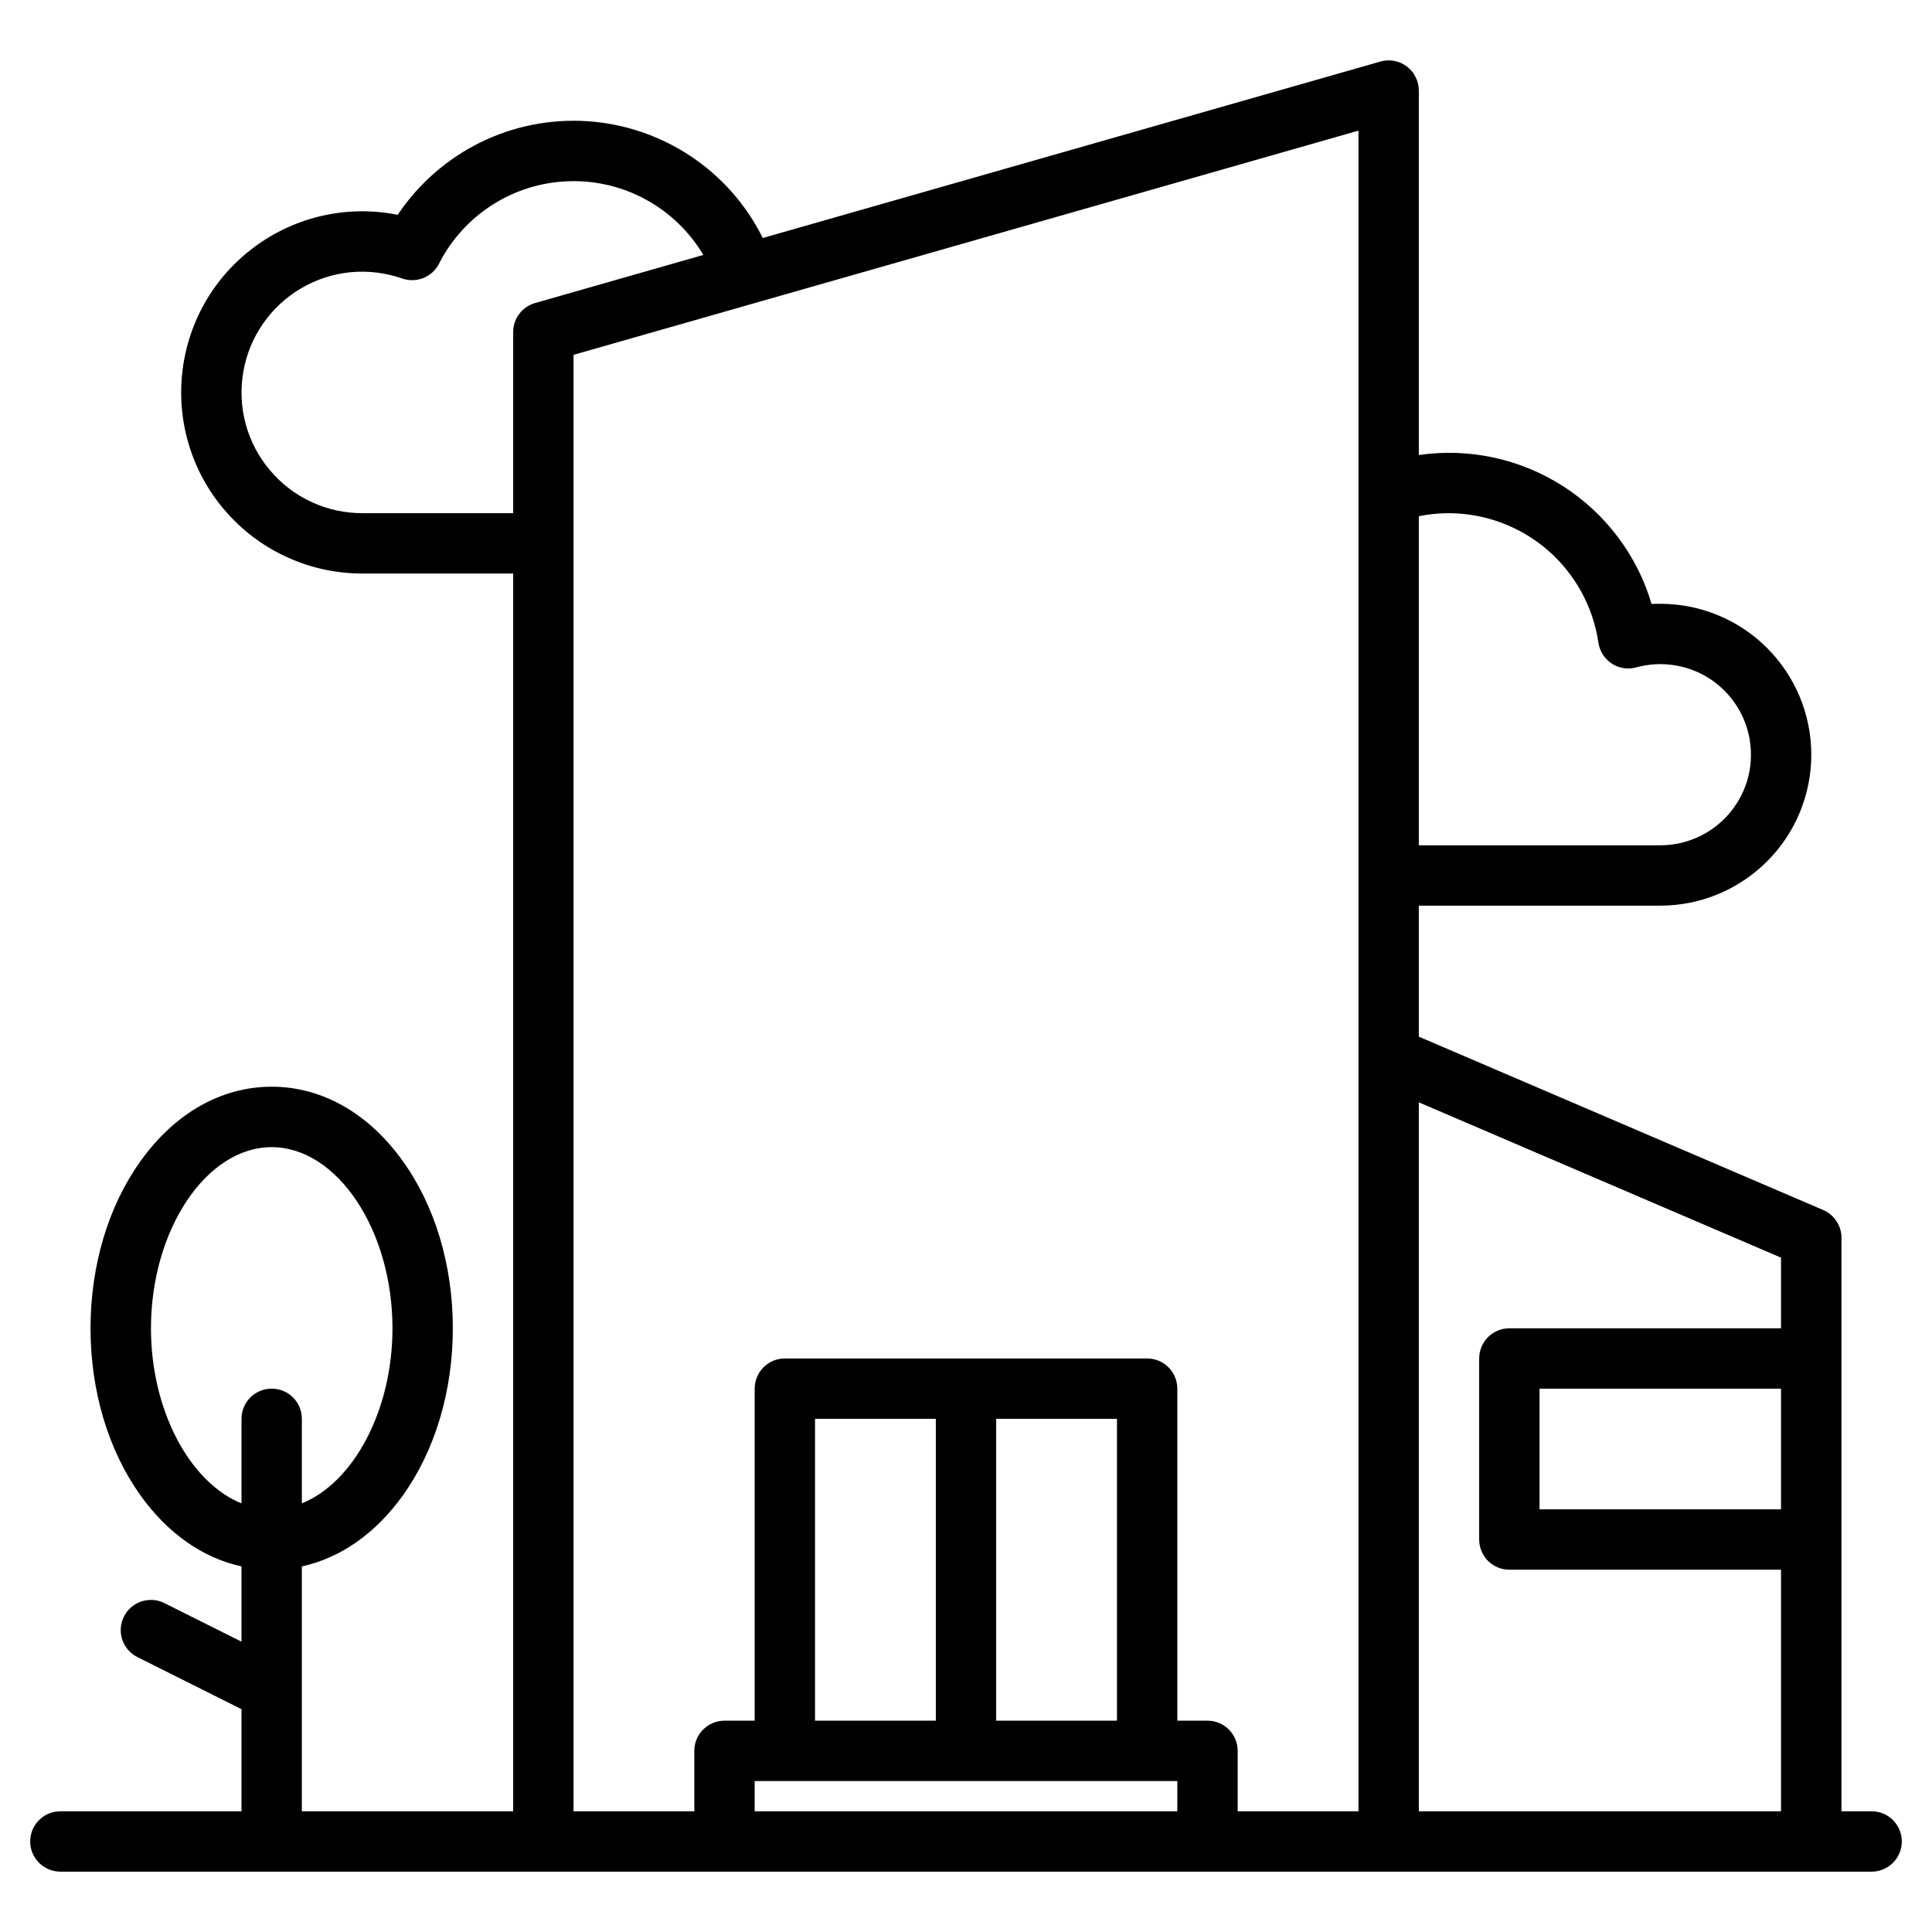 <svg width="21" height="21" viewBox="0 0 21 21" fill="none" xmlns="http://www.w3.org/2000/svg">
<path d="M20.344 19.688H20.016V13.453C20.016 13.389 19.997 13.326 19.961 13.273C19.926 13.219 19.876 13.177 19.817 13.152L15.422 11.268V9.844H18.047C18.482 9.844 18.899 9.671 19.207 9.363C19.515 9.056 19.688 8.638 19.688 8.203C19.688 7.768 19.515 7.351 19.207 7.043C18.899 6.735 18.482 6.563 18.047 6.563C18.015 6.563 17.984 6.563 17.952 6.565C17.796 6.036 17.453 5.582 16.989 5.284C16.524 4.987 15.968 4.866 15.422 4.946V0.984C15.422 0.934 15.41 0.883 15.387 0.838C15.365 0.792 15.332 0.753 15.291 0.722C15.251 0.692 15.204 0.671 15.154 0.662C15.104 0.652 15.052 0.655 15.004 0.669L8.291 2.587C8.112 2.226 7.841 1.919 7.505 1.696C7.17 1.474 6.782 1.343 6.38 1.317C5.978 1.292 5.576 1.372 5.215 1.551C4.855 1.73 4.547 2 4.323 2.335C4.054 2.281 3.776 2.284 3.508 2.344C3.24 2.404 2.987 2.52 2.766 2.684C2.545 2.847 2.361 3.055 2.225 3.294C2.09 3.533 2.006 3.798 1.979 4.072C1.952 4.345 1.982 4.621 2.068 4.882C2.154 5.144 2.294 5.384 2.479 5.587C2.663 5.791 2.888 5.954 3.14 6.065C3.391 6.177 3.663 6.234 3.938 6.234H5.578V19.688H3.281V17.026C3.701 16.935 4.083 16.668 4.38 16.253C4.73 15.764 4.922 15.119 4.922 14.438C4.922 13.756 4.73 13.111 4.38 12.623C4.007 12.1 3.5 11.812 2.953 11.812C2.406 11.812 1.899 12.1 1.526 12.623C1.177 13.111 0.984 13.756 0.984 14.438C0.984 15.119 1.177 15.764 1.526 16.253C1.823 16.668 2.205 16.935 2.625 17.026V17.844L1.787 17.425C1.749 17.406 1.707 17.394 1.664 17.391C1.621 17.388 1.578 17.394 1.537 17.407C1.496 17.421 1.458 17.442 1.425 17.471C1.393 17.499 1.366 17.533 1.347 17.572C1.328 17.61 1.316 17.652 1.313 17.695C1.31 17.738 1.315 17.782 1.329 17.823C1.343 17.863 1.364 17.901 1.393 17.934C1.421 17.966 1.455 17.993 1.494 18.012L2.625 18.578V19.688H0.656C0.569 19.688 0.486 19.722 0.424 19.784C0.363 19.845 0.328 19.929 0.328 20.016C0.328 20.103 0.363 20.186 0.424 20.248C0.486 20.309 0.569 20.344 0.656 20.344H20.344C20.431 20.344 20.514 20.309 20.576 20.248C20.637 20.186 20.672 20.103 20.672 20.016C20.672 19.929 20.637 19.845 20.576 19.784C20.514 19.722 20.431 19.688 20.344 19.688ZM15.422 5.611C15.53 5.589 15.64 5.578 15.75 5.578C16.144 5.58 16.525 5.722 16.823 5.98C17.12 6.238 17.316 6.594 17.374 6.984C17.38 7.03 17.397 7.074 17.422 7.114C17.447 7.153 17.48 7.187 17.518 7.212C17.557 7.238 17.601 7.255 17.647 7.262C17.693 7.269 17.74 7.267 17.785 7.254C17.921 7.217 18.062 7.209 18.201 7.231C18.34 7.253 18.473 7.304 18.59 7.381C18.707 7.459 18.806 7.56 18.881 7.679C18.956 7.798 19.005 7.932 19.023 8.071C19.042 8.21 19.031 8.352 18.991 8.487C18.95 8.621 18.881 8.745 18.789 8.851C18.696 8.957 18.582 9.042 18.454 9.1C18.326 9.158 18.187 9.188 18.047 9.188H15.422V5.611ZM2.953 15.094C2.866 15.094 2.783 15.128 2.721 15.19C2.66 15.251 2.625 15.335 2.625 15.422V16.341C2.066 16.116 1.641 15.335 1.641 14.438C1.641 13.37 2.241 12.469 2.953 12.469C3.665 12.469 4.266 13.37 4.266 14.438C4.266 15.335 3.84 16.116 3.281 16.341V15.422C3.281 15.335 3.247 15.251 3.185 15.19C3.124 15.128 3.04 15.094 2.953 15.094ZM5.816 3.294C5.747 3.314 5.687 3.355 5.644 3.412C5.601 3.469 5.578 3.538 5.578 3.609V5.578H3.938C3.747 5.578 3.558 5.537 3.385 5.456C3.211 5.376 3.058 5.258 2.935 5.112C2.811 4.966 2.721 4.795 2.671 4.611C2.621 4.427 2.612 4.234 2.644 4.046C2.676 3.857 2.748 3.678 2.857 3.521C2.965 3.364 3.106 3.232 3.271 3.135C3.435 3.038 3.619 2.978 3.809 2.959C3.999 2.941 4.191 2.964 4.371 3.027C4.446 3.053 4.528 3.051 4.602 3.022C4.676 2.992 4.736 2.937 4.772 2.866C4.905 2.604 5.106 2.383 5.354 2.225C5.601 2.068 5.887 1.979 6.181 1.97C6.474 1.96 6.765 2.029 7.022 2.17C7.28 2.311 7.495 2.519 7.645 2.771L5.816 3.294ZM12.797 19.688H8.203V19.359H12.797V19.688ZM8.859 18.703V15.422H10.172V18.703H8.859ZM10.828 18.703V15.422H12.141V18.703H10.828ZM14.766 19.688H13.453V19.031C13.453 18.944 13.419 18.861 13.357 18.799C13.296 18.738 13.212 18.703 13.125 18.703H12.797V15.094C12.797 15.007 12.762 14.923 12.701 14.862C12.639 14.8 12.556 14.766 12.469 14.766H8.531C8.444 14.766 8.361 14.8 8.299 14.862C8.238 14.923 8.203 15.007 8.203 15.094V18.703H7.875C7.788 18.703 7.705 18.738 7.643 18.799C7.581 18.861 7.547 18.944 7.547 19.031V19.688H6.234V3.857L14.766 1.42V19.688ZM19.359 16.406H16.734V15.094H19.359V16.406ZM19.359 14.438H16.406C16.319 14.438 16.236 14.472 16.174 14.534C16.113 14.595 16.078 14.679 16.078 14.766V16.734C16.078 16.821 16.113 16.905 16.174 16.966C16.236 17.028 16.319 17.062 16.406 17.062H19.359V19.688H15.422V11.982L19.359 13.67V14.438Z" fill="black"/>
</svg>
